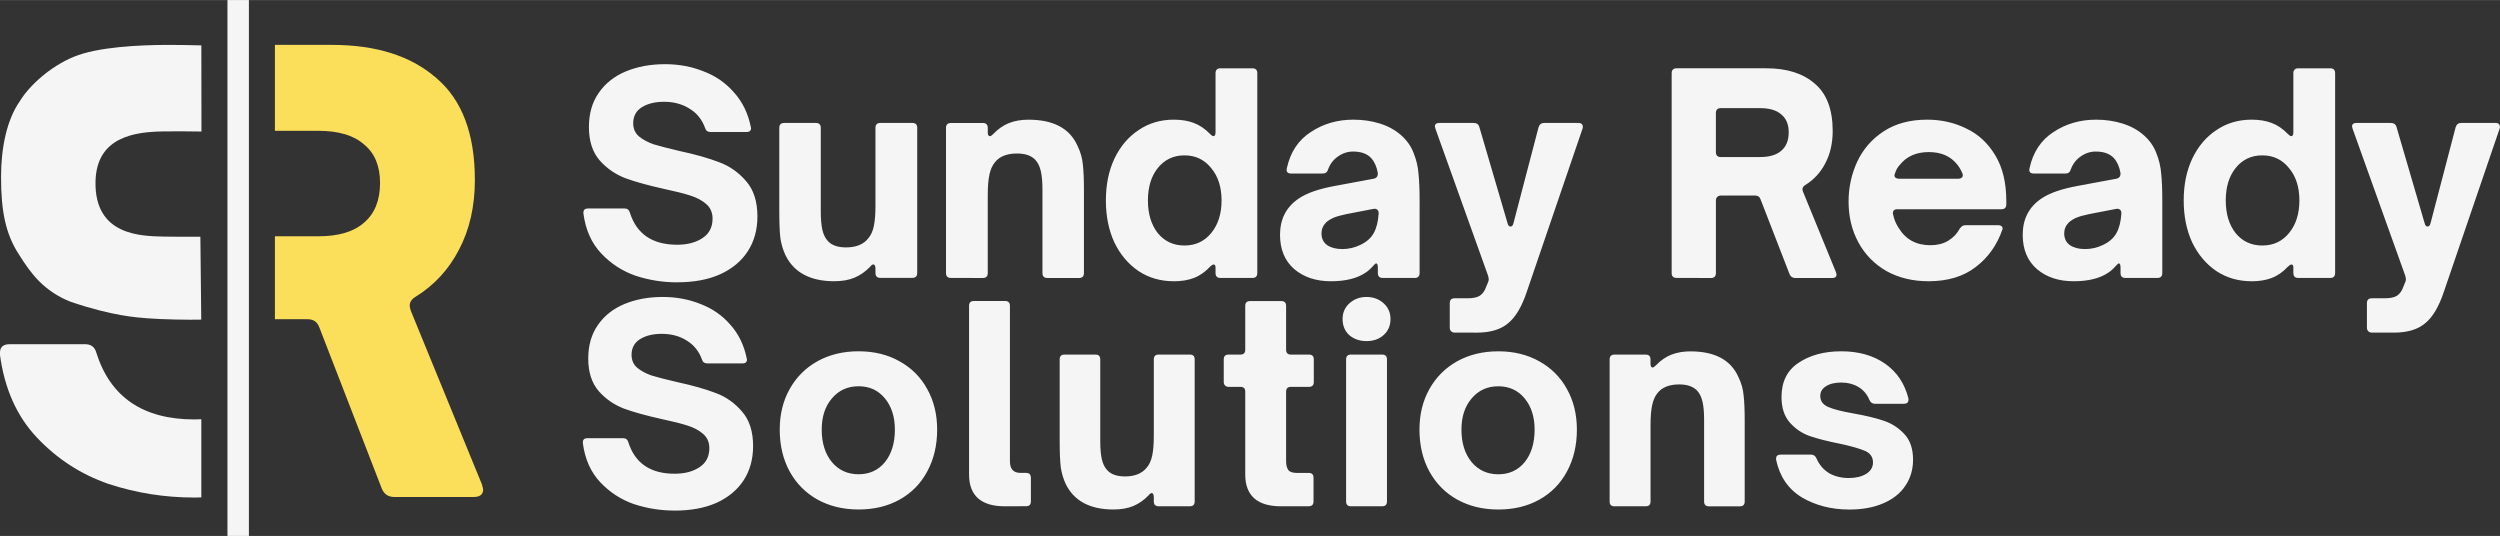 <?xml version="1.0" encoding="UTF-8" standalone="no"?>
<!-- Created with Inkscape (http://www.inkscape.org/) -->

<svg
   width="3.526in"
   height="0.756in"
   viewBox="0 0 89.553 19.196"
   version="1.1"
   id="svg1"
   xmlns="http://www.w3.org/2000/svg"
   xmlns:svg="http://www.w3.org/2000/svg">
  <rect x="0" y="0" width="89.553" height="19.196" fill="#333333" stroke="none"/>
  <defs
     id="defs1" />
  <g
     id="layer1"
     transform="translate(110.872,53.395)">
    <g
       id="g16"
       transform="matrix(0.38,0,0,0.38,-121.965,-59.812)">
      <g
         id="g1">
        <rect
           style="fill:#f5f5f5;fill-opacity:1;stroke:none;stroke-width:0.265"
           id="rect15"
           width="2.021"
           height="50.514"
           x="50.634"
           y="16.886" />
        <path
           id="path15"
           style="font-weight:800;font-size:57.53px;font-family:'Open Sauce Two';-inkscape-font-specification:'Open Sauce Two, Ultra-Bold';text-align:center;letter-spacing:-0.647px;text-anchor:middle;fill:#fbde59;fill-opacity:1;stroke:none;stroke-width:1.164"
           d="m 55.107,21.113 v 8.099 h 4.102 c 1.899,0 3.333,0.428 4.301,1.285 1.005,0.819 1.508,2.029 1.508,3.63 0,1.638 -0.503,2.886 -1.508,3.742 -0.968,0.856 -2.402,1.285 -4.301,1.285 h -4.102 v 7.819 h 3.097 c 0.559,0 0.931,0.279 1.117,0.838 l 5.865,15.137 c 0.223,0.521 0.614,0.782 1.173,0.782 h 7.485 c 0.596,0 0.894,-0.242 0.894,-0.726 l -0.111,-0.447 -6.703,-16.365 c -0.074,-0.223 -0.111,-0.391 -0.111,-0.503 0,-0.335 0.186,-0.614 0.558,-0.838 1.75,-1.08 3.109,-2.551 4.077,-4.413 1.005,-1.899 1.508,-4.096 1.508,-6.591 0,-4.357 -1.211,-7.559 -3.631,-9.607 -2.383,-2.085 -5.66,-3.128 -9.83,-3.128 z" />
        <path
           id="path16"
           style="font-weight:800;font-size:55.2px;font-family:'Open Sauce Two';-inkscape-font-specification:'Open Sauce Two, Ultra-Bold';text-align:center;letter-spacing:-0.621px;text-anchor:middle;fill:#f5f5f5;fill-opacity:1;stroke-width:1.12"
           d="m 45.152,21.113 c -2.83,0 -6.742,0.188 -8.999,1.119 -2.257,0.931 -4.202,2.735 -5.068,4.149 -1.29,1.827 -1.794,4.528 -1.794,7.179 0,3.236 0.429,5.403 1.711,7.349 0.598,0.948 1.113,1.697 1.853,2.457 0.827,0.849 1.935,1.556 2.975,1.954 3.979,1.358 6.286,1.488 7.296,1.568 1.27,0.105 3.997,0.156 5.037,0.122 0,0 -0.083,-7.889 -0.082,-7.814 -1.379,-0.002 -2.438,0.014 -3.489,-0.013 -2.057,-0.054 -6.512,-0.065 -6.396,-5.204 0.096,-4.261 3.812,-4.662 6.357,-4.71 1.178,-0.024 2.27,-0.003 3.63,0.011 l -0.011,-8.12 c -1.026,-0.022 -1.986,-0.046 -3.019,-0.046 z M 30.105,49.326 c -0.609,0 -0.914,0.269 -0.914,0.806 v 0.215 c 0.43,3.189 1.594,5.786 3.493,7.792 1.899,2.006 4.138,3.457 6.717,4.353 2.615,0.86 5.32,1.29 8.115,1.29 0.222,0 0.437,-0.009 0.654,-0.014 v -7.367 c -0.214,0.011 -0.431,0.018 -0.654,0.018 -4.837,0 -7.918,-2.096 -9.243,-6.288 -0.143,-0.537 -0.502,-0.806 -1.075,-0.806 z" />
      </g>
    </g>
    <g
       id="text9"
       style="font-weight:800;font-size:9.843px;font-family:'Open Sauce Two';-inkscape-font-specification:'Open Sauce Two, Ultra-Bold';text-align:center;letter-spacing:-0.111px;text-anchor:middle;stroke-width:0.205"
       aria-label="Sunday Ready"
       transform="translate(-63.598,-177.91)">
      <path
         style="fill:#f5f5f5;fill-opacity:1"
         d="m -23.019,134.626 q -0.768,0 -1.486,-0.236 -0.709,-0.246 -1.23,-0.797 -0.522,-0.551 -0.64,-1.427 v -0.039 q 0,-0.148 0.167,-0.148 h 1.299 q 0.157,0 0.197,0.148 0.364,1.152 1.693,1.152 0.551,0 0.906,-0.236 0.364,-0.236 0.364,-0.699 0,-0.325 -0.226,-0.522 -0.226,-0.197 -0.571,-0.305 -0.335,-0.108 -0.935,-0.236 -0.847,-0.187 -1.388,-0.384 -0.541,-0.207 -0.925,-0.64 -0.384,-0.443 -0.384,-1.191 0,-0.728 0.354,-1.23 0.354,-0.512 0.975,-0.768 0.62,-0.256 1.398,-0.256 0.738,0 1.378,0.256 0.65,0.246 1.093,0.758 0.453,0.502 0.6,1.23 l 0.01,0.049 q 0,0.069 -0.049,0.108 -0.039,0.029 -0.118,0.029 h -1.28 q -0.157,0 -0.197,-0.138 -0.167,-0.463 -0.561,-0.699 -0.384,-0.246 -0.915,-0.246 -0.482,0 -0.797,0.197 -0.305,0.197 -0.305,0.571 0,0.295 0.207,0.472 0.217,0.177 0.532,0.285 0.325,0.098 0.915,0.236 0.866,0.187 1.427,0.404 0.561,0.207 0.965,0.679 0.404,0.463 0.404,1.26 0,0.719 -0.345,1.25 -0.345,0.532 -0.994,0.827 -0.64,0.285 -1.536,0.285 z m 5.638,-0.039 q -1.309,0 -1.762,-0.945 -0.128,-0.276 -0.177,-0.6 -0.039,-0.325 -0.039,-0.975 v -2.973 q 0,-0.177 0.177,-0.177 h 1.132 q 0.177,0 0.177,0.177 v 2.992 q 0,0.413 0.059,0.669 0.059,0.246 0.197,0.394 0.207,0.226 0.65,0.226 0.532,0 0.787,-0.315 0.148,-0.167 0.207,-0.443 0.059,-0.276 0.059,-0.728 v -2.796 q 0,-0.177 0.177,-0.177 h 1.142 q 0.177,0 0.177,0.177 v 5.197 q 0,0.177 -0.177,0.177 h -1.142 q -0.177,0 -0.177,-0.177 v -0.148 q 0,-0.157 -0.079,-0.157 -0.049,0 -0.108,0.079 -0.256,0.266 -0.561,0.394 -0.305,0.128 -0.719,0.128 z m 4.171,-0.118 q -0.177,0 -0.177,-0.177 v -5.197 q 0,-0.177 0.177,-0.177 h 1.142 q 0.177,0 0.177,0.177 v 0.158 q 0,0.138 0.079,0.138 0.039,0 0.118,-0.079 0.266,-0.276 0.571,-0.394 0.305,-0.118 0.689,-0.118 1.349,0 1.762,0.945 0.157,0.325 0.187,0.66 0.039,0.335 0.039,0.915 v 2.973 q 0,0.177 -0.177,0.177 h -1.132 q -0.177,0 -0.177,-0.177 v -2.992 q 0,-0.413 -0.059,-0.66 -0.059,-0.256 -0.197,-0.404 -0.217,-0.226 -0.65,-0.226 -0.551,0 -0.797,0.315 -0.138,0.167 -0.197,0.443 -0.059,0.276 -0.059,0.728 v 2.796 q 0,0.177 -0.177,0.177 z m 7.981,0.118 q -0.709,0 -1.26,-0.364 -0.551,-0.374 -0.866,-1.024 -0.305,-0.66 -0.305,-1.506 0,-0.847 0.305,-1.496 0.315,-0.66 0.866,-1.024 0.551,-0.374 1.26,-0.374 0.413,0 0.719,0.118 0.315,0.118 0.581,0.394 0.079,0.079 0.118,0.079 0.079,0 0.079,-0.138 v -2.116 q 0,-0.177 0.177,-0.177 h 1.142 q 0.177,0 0.177,0.177 v 7.156 q 0,0.177 -0.177,0.177 h -1.142 q -0.177,0 -0.177,-0.177 v -0.197 q 0,-0.108 -0.069,-0.108 -0.049,0 -0.128,0.079 -0.266,0.285 -0.581,0.404 -0.305,0.118 -0.719,0.118 z m 0.384,-1.28 q 0.591,0 0.955,-0.443 0.374,-0.453 0.374,-1.171 0,-0.719 -0.374,-1.162 -0.364,-0.453 -0.955,-0.453 -0.591,0 -0.955,0.453 -0.354,0.443 -0.354,1.162 0,0.719 0.354,1.171 0.364,0.443 0.955,0.443 z m 5.244,1.28 q -0.797,0 -1.309,-0.433 -0.512,-0.443 -0.512,-1.23 0,-0.847 0.669,-1.299 0.433,-0.295 1.299,-0.453 l 1.378,-0.256 q 0.167,-0.029 0.157,-0.207 -0.059,-0.335 -0.236,-0.532 -0.217,-0.236 -0.65,-0.236 -0.295,0 -0.541,0.177 -0.246,0.167 -0.354,0.463 -0.039,0.148 -0.197,0.148 H -1.019 q -0.207,0 -0.157,-0.197 0.187,-0.856 0.856,-1.29 0.669,-0.443 1.526,-0.443 0.502,0 0.945,0.138 0.443,0.138 0.758,0.413 0.315,0.276 0.453,0.64 0.148,0.364 0.177,0.748 0.039,0.374 0.039,0.975 v 2.579 q 0,0.177 -0.177,0.177 H 2.259 q -0.177,0 -0.177,-0.177 v -0.187 q 0,-0.158 -0.059,-0.158 -0.03,0 -0.089,0.069 -0.167,0.187 -0.295,0.266 -0.453,0.305 -1.24,0.305 z M 0.802,133.435 q 0.345,0 0.65,-0.148 0.335,-0.158 0.482,-0.423 0.148,-0.266 0.177,-0.699 v -0.02 q 0,-0.089 -0.059,-0.128 -0.049,-0.039 -0.138,-0.02 l -0.965,0.187 q -0.285,0.059 -0.453,0.128 -0.157,0.069 -0.266,0.167 -0.167,0.167 -0.167,0.394 0,0.276 0.207,0.423 0.207,0.138 0.532,0.138 z m 4.033,2.992 q -0.079,0 -0.128,-0.049 -0.049,-0.049 -0.049,-0.128 v -0.876 q 0,-0.177 0.177,-0.177 h 0.463 q 0.236,0 0.374,-0.059 0.148,-0.059 0.246,-0.246 l 0.098,-0.236 q 0.039,-0.069 0.039,-0.148 0,-0.029 -0.02,-0.108 l -1.89,-5.276 -0.02,-0.079 q 0,-0.128 0.157,-0.128 h 1.23 q 0.167,0 0.207,0.148 L 6.726,132.5 q 0.03,0.128 0.108,0.128 0.079,0 0.108,-0.128 l 0.896,-3.426 q 0.049,-0.157 0.197,-0.157 h 1.24 q 0.089,0 0.128,0.059 0.039,0.049 0.01,0.148 l -1.998,5.847 q -0.266,0.797 -0.669,1.122 -0.394,0.335 -1.122,0.335 z"
         id="path13" />
      <path
         style="fill:#f5f5f5;fill-opacity:1"
         d="m 12.784,134.469 q -0.177,0 -0.177,-0.177 v -7.156 q 0,-0.177 0.177,-0.177 h 3.219 q 1.102,0 1.732,0.551 0.64,0.541 0.64,1.693 0,0.66 -0.266,1.162 -0.256,0.492 -0.719,0.778 -0.098,0.059 -0.098,0.148 0,0.029 0.02,0.089 l 1.181,2.884 0.02,0.079 q 0,0.128 -0.157,0.128 H 17.037 q -0.148,0 -0.207,-0.138 l -1.034,-2.668 q -0.049,-0.148 -0.197,-0.148 h -1.23 q -0.079,0 -0.128,0.049 -0.049,0.049 -0.049,0.128 v 2.599 q 0,0.177 -0.177,0.177 z m 2.992,-4.331 q 0.502,0 0.758,-0.226 0.266,-0.226 0.266,-0.66 0,-0.423 -0.266,-0.64 -0.256,-0.226 -0.758,-0.226 h -1.408 q -0.177,0 -0.177,0.177 v 1.398 q 0,0.177 0.177,0.177 z m 6.032,4.449 q -0.847,0 -1.506,-0.364 -0.65,-0.374 -1.004,-1.024 -0.354,-0.65 -0.354,-1.467 0,-0.748 0.305,-1.417 0.315,-0.679 0.945,-1.093 0.64,-0.423 1.565,-0.423 0.758,0 1.398,0.315 0.65,0.305 1.043,0.965 0.394,0.65 0.394,1.634 v 0.118 q 0,0.177 -0.177,0.177 h -3.731 q -0.089,0 -0.128,0.049 -0.039,0.049 -0.02,0.138 0.059,0.276 0.207,0.492 0.374,0.61 1.132,0.61 0.364,0 0.63,-0.157 0.276,-0.167 0.423,-0.443 0.049,-0.059 0.089,-0.089 0.049,-0.029 0.118,-0.029 h 1.152 q 0.098,0 0.138,0.039 0.049,0.039 0.03,0.108 -0.285,0.837 -0.955,1.349 -0.66,0.512 -1.693,0.512 z m 1.063,-3.672 q 0.089,0 0.138,-0.049 0.049,-0.059 0.01,-0.148 -0.069,-0.167 -0.177,-0.305 -0.354,-0.453 -1.024,-0.453 -0.669,0 -1.034,0.453 -0.128,0.138 -0.177,0.315 -0.02,0.039 -0.02,0.069 0,0.049 0.049,0.089 0.049,0.029 0.118,0.029 z m 4.132,3.672 q -0.797,0 -1.309,-0.433 -0.512,-0.443 -0.512,-1.23 0,-0.847 0.669,-1.299 0.433,-0.295 1.299,-0.453 l 1.378,-0.256 q 0.167,-0.029 0.157,-0.207 -0.059,-0.335 -0.236,-0.532 -0.217,-0.236 -0.65,-0.236 -0.295,0 -0.541,0.177 -0.246,0.167 -0.354,0.463 -0.039,0.148 -0.197,0.148 h -1.122 q -0.207,0 -0.157,-0.197 0.187,-0.856 0.856,-1.29 0.669,-0.443 1.526,-0.443 0.502,0 0.945,0.138 0.443,0.138 0.758,0.413 0.315,0.276 0.453,0.64 0.148,0.364 0.177,0.748 0.039,0.374 0.039,0.975 v 2.579 q 0,0.177 -0.177,0.177 h -1.142 q -0.177,0 -0.177,-0.177 v -0.187 q 0,-0.158 -0.059,-0.158 -0.03,0 -0.089,0.069 -0.167,0.187 -0.295,0.266 -0.453,0.305 -1.24,0.305 z m 0.404,-1.152 q 0.345,0 0.65,-0.148 0.335,-0.158 0.482,-0.423 0.148,-0.266 0.177,-0.699 v -0.02 q 0,-0.089 -0.059,-0.128 -0.049,-0.039 -0.138,-0.02 l -0.965,0.187 q -0.285,0.059 -0.453,0.128 -0.157,0.069 -0.266,0.167 -0.167,0.167 -0.167,0.394 0,0.276 0.207,0.423 0.207,0.138 0.532,0.138 z m 5.973,1.152 q -0.709,0 -1.26,-0.364 -0.551,-0.374 -0.866,-1.024 -0.305,-0.66 -0.305,-1.506 0,-0.847 0.305,-1.496 0.315,-0.66 0.866,-1.024 0.551,-0.374 1.26,-0.374 0.413,0 0.719,0.118 0.315,0.118 0.581,0.394 0.079,0.079 0.118,0.079 0.079,0 0.079,-0.138 v -2.116 q 0,-0.177 0.177,-0.177 h 1.142 q 0.177,0 0.177,0.177 v 7.156 q 0,0.177 -0.177,0.177 h -1.142 q -0.177,0 -0.177,-0.177 v -0.197 q 0,-0.108 -0.069,-0.108 -0.049,0 -0.128,0.079 -0.266,0.285 -0.581,0.404 -0.305,0.118 -0.719,0.118 z m 0.384,-1.28 q 0.591,0 0.955,-0.443 0.374,-0.453 0.374,-1.171 0,-0.719 -0.374,-1.162 -0.364,-0.453 -0.955,-0.453 -0.591,0 -0.955,0.453 -0.354,0.443 -0.354,1.162 0,0.719 0.354,1.171 0.364,0.443 0.955,0.443 z m 3.925,3.12 q -0.079,0 -0.128,-0.049 -0.049,-0.049 -0.049,-0.128 v -0.876 q 0,-0.177 0.177,-0.177 h 0.463 q 0.236,0 0.374,-0.059 0.148,-0.059 0.246,-0.246 l 0.098,-0.236 q 0.039,-0.069 0.039,-0.148 0,-0.029 -0.02,-0.108 l -1.89,-5.276 -0.02,-0.079 q 0,-0.128 0.157,-0.128 h 1.23 q 0.167,0 0.207,0.148 l 1.004,3.435 q 0.03,0.128 0.108,0.128 0.079,0 0.108,-0.128 l 0.896,-3.426 q 0.049,-0.157 0.197,-0.157 h 1.24 q 0.089,0 0.128,0.059 0.039,0.049 0.01,0.148 l -1.998,5.847 q -0.266,0.797 -0.669,1.122 -0.394,0.335 -1.122,0.335 z"
         id="path14" />
    </g>
    <path
       style="font-weight:800;font-size:6.003px;font-family:'Open Sauce Two';-inkscape-font-specification:'Open Sauce Two, Ultra-Bold';text-align:center;letter-spacing:0.167px;word-spacing:0px;text-anchor:middle;white-space:pre;inline-size:70.441;fill:#f5f5f5;fill-opacity:1;stroke-width:0.201"
       d="m -86.707,-35.108 q -0.752,0 -1.455,-0.231 -0.694,-0.241 -1.205,-0.781 -0.511,-0.54 -0.626,-1.397 v -0.039 q 0,-0.145 0.164,-0.145 h 1.272 q 0.154,0 0.193,0.145 0.357,1.128 1.658,1.128 0.54,0 0.887,-0.231 0.357,-0.231 0.357,-0.684 0,-0.318 -0.222,-0.511 -0.222,-0.193 -0.559,-0.299 -0.328,-0.106 -0.916,-0.231 -0.829,-0.183 -1.359,-0.376 -0.53,-0.202 -0.906,-0.626 -0.376,-0.434 -0.376,-1.166 0,-0.713 0.347,-1.205 0.347,-0.501 0.954,-0.752 0.607,-0.251 1.368,-0.251 0.723,0 1.349,0.251 0.636,0.241 1.07,0.742 0.443,0.491 0.588,1.205 l 0.01,0.048 q 0,0.067 -0.048,0.106 -0.039,0.029 -0.116,0.029 h -1.253 q -0.154,0 -0.193,-0.135 -0.164,-0.453 -0.549,-0.684 -0.376,-0.241 -0.896,-0.241 -0.472,0 -0.781,0.193 -0.299,0.193 -0.299,0.559 0,0.289 0.202,0.463 0.212,0.173 0.52,0.279 0.318,0.096 0.896,0.231 0.848,0.183 1.397,0.395 0.549,0.202 0.944,0.665 0.395,0.453 0.395,1.234 0,0.704 -0.337,1.224 -0.337,0.52 -0.973,0.81 -0.626,0.279 -1.503,0.279 z m 6.59,-0.039 q -0.829,0 -1.474,-0.357 -0.636,-0.357 -0.993,-1.002 -0.357,-0.655 -0.357,-1.503 0,-0.819 0.357,-1.455 0.357,-0.636 0.993,-0.993 0.646,-0.357 1.474,-0.357 0.829,0 1.465,0.357 0.646,0.357 0.993,0.993 0.357,0.636 0.357,1.455 0,0.848 -0.357,1.503 -0.347,0.646 -0.983,1.002 -0.636,0.357 -1.474,0.357 z m 0,-1.262 q 0.588,0 0.944,-0.434 0.357,-0.443 0.357,-1.166 0,-0.684 -0.357,-1.118 -0.357,-0.434 -0.944,-0.434 -0.588,0 -0.954,0.434 -0.366,0.424 -0.366,1.118 0,0.723 0.366,1.166 0.366,0.434 0.954,0.434 z m 5.221,1.147 q -0.607,0 -0.935,-0.279 -0.328,-0.289 -0.328,-0.858 v -6.043 q 0,-0.173 0.173,-0.173 h 1.118 q 0.173,0 0.173,0.173 v 5.57 q 0,0.414 0.376,0.414 h 0.202 q 0.173,0 0.173,0.173 v 0.848 q 0,0.173 -0.173,0.173 z m 3.92,0.116 q -1.282,0 -1.725,-0.925 -0.125,-0.27 -0.173,-0.588 -0.039,-0.318 -0.039,-0.954 v -2.91 q 0,-0.173 0.173,-0.173 h 1.108 q 0.173,0 0.173,0.173 v 2.93 q 0,0.405 0.058,0.655 0.058,0.241 0.193,0.385 0.202,0.222 0.636,0.222 0.52,0 0.771,-0.308 0.145,-0.164 0.202,-0.434 0.058,-0.27 0.058,-0.713 v -2.737 q 0,-0.173 0.173,-0.173 h 1.118 q 0.173,0 0.173,0.173 v 5.088 q 0,0.173 -0.173,0.173 h -1.118 q -0.173,0 -0.173,-0.173 v -0.145 q 0,-0.154 -0.077,-0.154 -0.048,0 -0.106,0.077 -0.251,0.26 -0.549,0.385 -0.299,0.125 -0.704,0.125 z m 5.973,-0.116 q -0.607,0 -0.935,-0.279 -0.328,-0.289 -0.328,-0.858 v -2.968 q 0,-0.173 -0.173,-0.173 h -0.424 q -0.077,0 -0.125,-0.048 -0.048,-0.048 -0.048,-0.125 v -0.81 q 0,-0.173 0.173,-0.173 h 0.424 q 0.173,0 0.173,-0.173 v -1.571 q 0,-0.173 0.173,-0.173 h 1.118 q 0.173,0 0.173,0.173 v 1.571 q 0,0.173 0.173,0.173 h 0.646 q 0.173,0 0.173,0.173 v 0.81 q 0,0.173 -0.173,0.173 h -0.646 q -0.173,0 -0.173,0.173 v 2.496 q 0,0.193 0.077,0.308 0.077,0.106 0.308,0.106 h 0.424 q 0.173,0 0.173,0.173 v 0.848 q 0,0.173 -0.173,0.173 z m 2.523,0 q -0.173,0 -0.173,-0.173 v -5.088 q 0,-0.173 0.173,-0.173 h 1.118 q 0.173,0 0.173,0.173 v 5.088 q 0,0.173 -0.173,0.173 z m 0.559,-5.917 q -0.366,0 -0.617,-0.212 -0.241,-0.222 -0.241,-0.578 0,-0.347 0.251,-0.569 0.251,-0.222 0.607,-0.222 0.357,0 0.607,0.222 0.251,0.222 0.251,0.569 0,0.357 -0.251,0.578 -0.241,0.212 -0.607,0.212 z m 4.72,6.033 q -0.829,0 -1.474,-0.357 -0.636,-0.357 -0.993,-1.002 -0.357,-0.655 -0.357,-1.503 0,-0.819 0.357,-1.455 0.357,-0.636 0.993,-0.993 0.646,-0.357 1.474,-0.357 0.829,0 1.465,0.357 0.646,0.357 0.993,0.993 0.357,0.636 0.357,1.455 0,0.848 -0.357,1.503 -0.347,0.646 -0.983,1.002 -0.636,0.357 -1.474,0.357 z m 0,-1.262 q 0.588,0 0.944,-0.434 0.357,-0.443 0.357,-1.166 0,-0.684 -0.357,-1.118 -0.357,-0.434 -0.944,-0.434 -0.588,0 -0.954,0.434 -0.366,0.424 -0.366,1.118 0,0.723 0.366,1.166 0.366,0.434 0.954,0.434 z m 4.161,1.147 q -0.173,0 -0.173,-0.173 v -5.088 q 0,-0.173 0.173,-0.173 h 1.118 q 0.173,0 0.173,0.173 v 0.154 q 0,0.135 0.077,0.135 0.039,0 0.116,-0.077 0.26,-0.27 0.559,-0.385 0.299,-0.116 0.675,-0.116 1.32,0 1.725,0.925 0.154,0.318 0.183,0.646 0.039,0.328 0.039,0.896 v 2.91 q 0,0.173 -0.173,0.173 h -1.108 q -0.173,0 -0.173,-0.173 v -2.93 q 0,-0.405 -0.058,-0.646 -0.058,-0.251 -0.193,-0.395 -0.212,-0.222 -0.636,-0.222 -0.54,0 -0.781,0.308 -0.135,0.164 -0.193,0.434 -0.058,0.27 -0.058,0.713 v 2.737 q 0,0.173 -0.173,0.173 z m 8.411,0.116 q -0.954,0 -1.696,-0.434 -0.732,-0.443 -0.925,-1.349 v -0.039 q 0,-0.145 0.164,-0.145 h 1.089 q 0.135,0 0.193,0.135 0.154,0.347 0.453,0.53 0.308,0.173 0.704,0.173 0.376,0 0.617,-0.145 0.251,-0.154 0.251,-0.414 0,-0.289 -0.289,-0.414 -0.289,-0.125 -0.916,-0.26 -0.636,-0.125 -1.06,-0.27 -0.414,-0.145 -0.713,-0.482 -0.299,-0.337 -0.299,-0.916 0,-0.819 0.607,-1.224 0.617,-0.414 1.532,-0.414 0.935,0 1.571,0.443 0.636,0.443 0.838,1.253 v 0.039 q 0,0.145 -0.164,0.145 h -1.031 q -0.145,0 -0.202,-0.135 -0.135,-0.318 -0.405,-0.472 -0.26,-0.154 -0.607,-0.154 -0.347,0 -0.549,0.135 -0.202,0.125 -0.202,0.347 0,0.27 0.289,0.395 0.289,0.125 0.906,0.231 0.655,0.116 1.079,0.26 0.434,0.145 0.742,0.482 0.308,0.328 0.308,0.916 0,0.53 -0.279,0.935 -0.27,0.405 -0.79,0.626 -0.511,0.222 -1.214,0.222 z"
       id="text10"
       aria-label="Solutions" />
  </g>
</svg>
